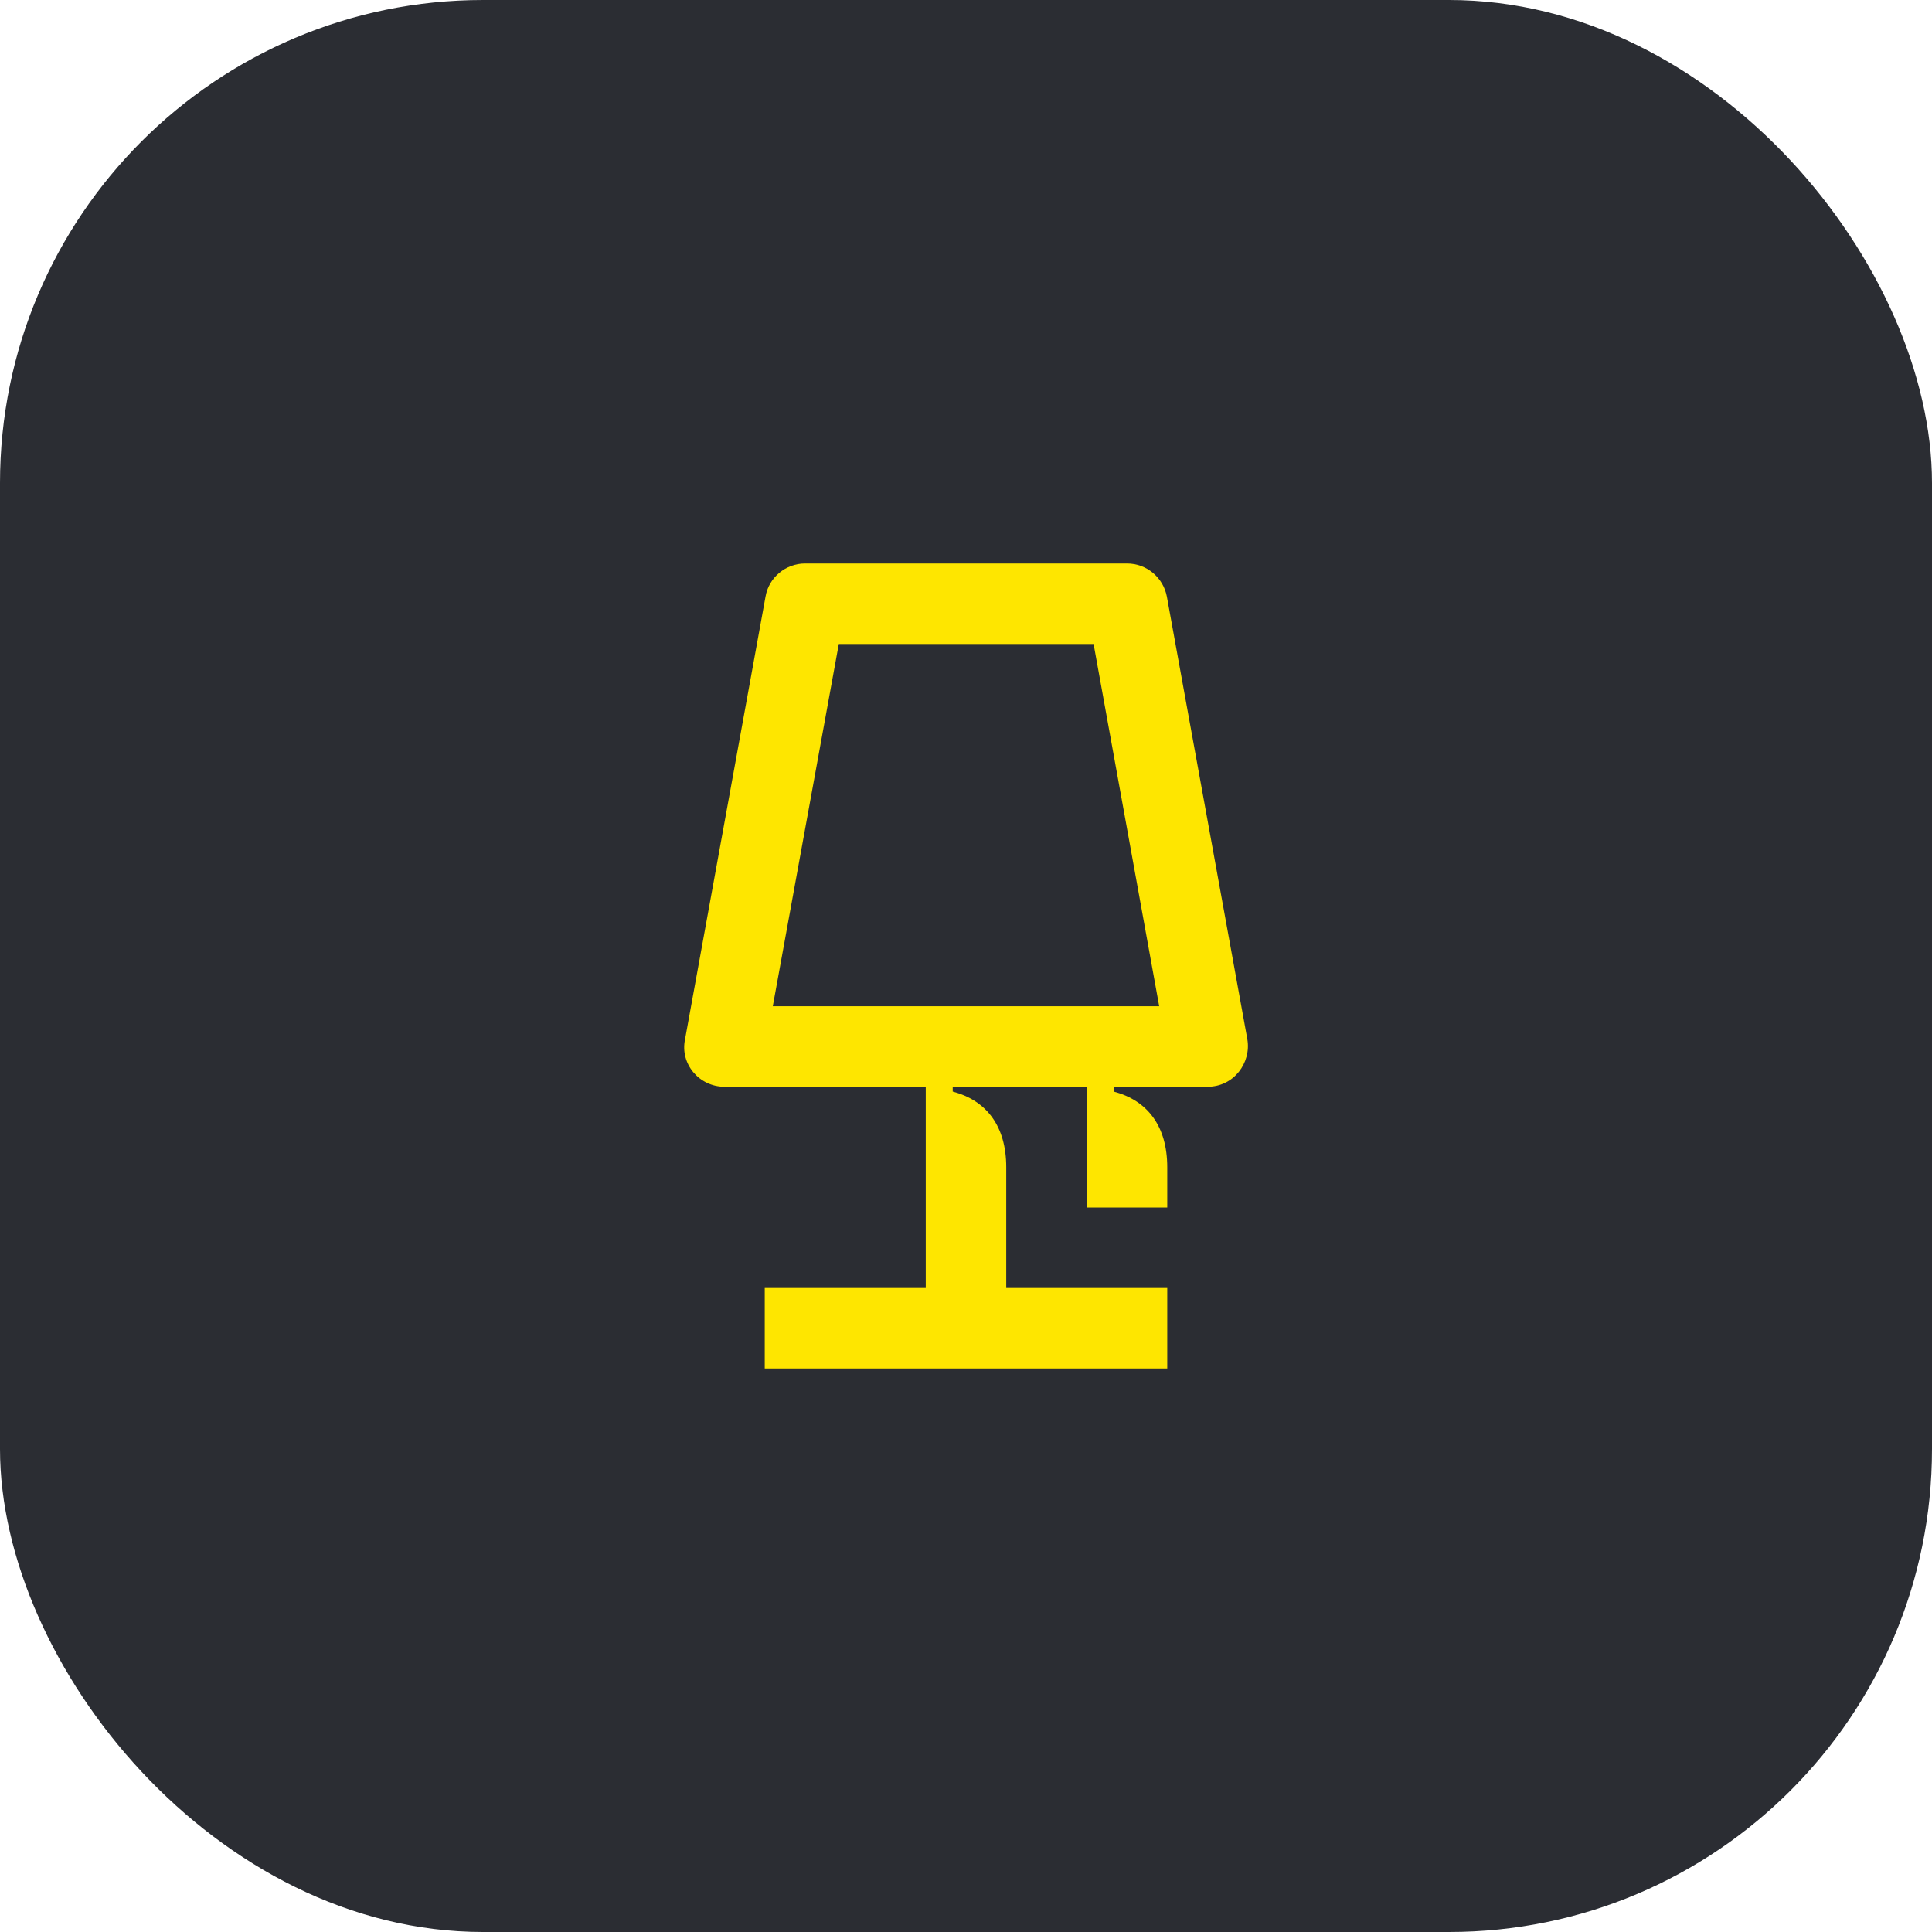 <svg width="48" height="48" viewBox="0 0 48 48" fill="none" xmlns="http://www.w3.org/2000/svg">
<rect width="48" height="48" rx="12" fill="#2B2D33"/>
<path d="M19.2 25L20.84 16H27.17L28.8 25H19.2ZM17.02 25.82C16.89 26.43 17.37 27 18 27H23V32H19V34H29V32H25V29C25 27.98 24.51 27.34 23.67 27.12V27H27V30H29V29C29 27.98 28.51 27.34 27.67 27.12V27H30C30.66 27 31.09 26.4 30.99 25.82L28.99 14.82C28.9 14.35 28.49 14 28 14H20C19.52 14 19.1 14.35 19.02 14.82L17.02 25.82Z" fill="#FEE600"/>
</svg>
